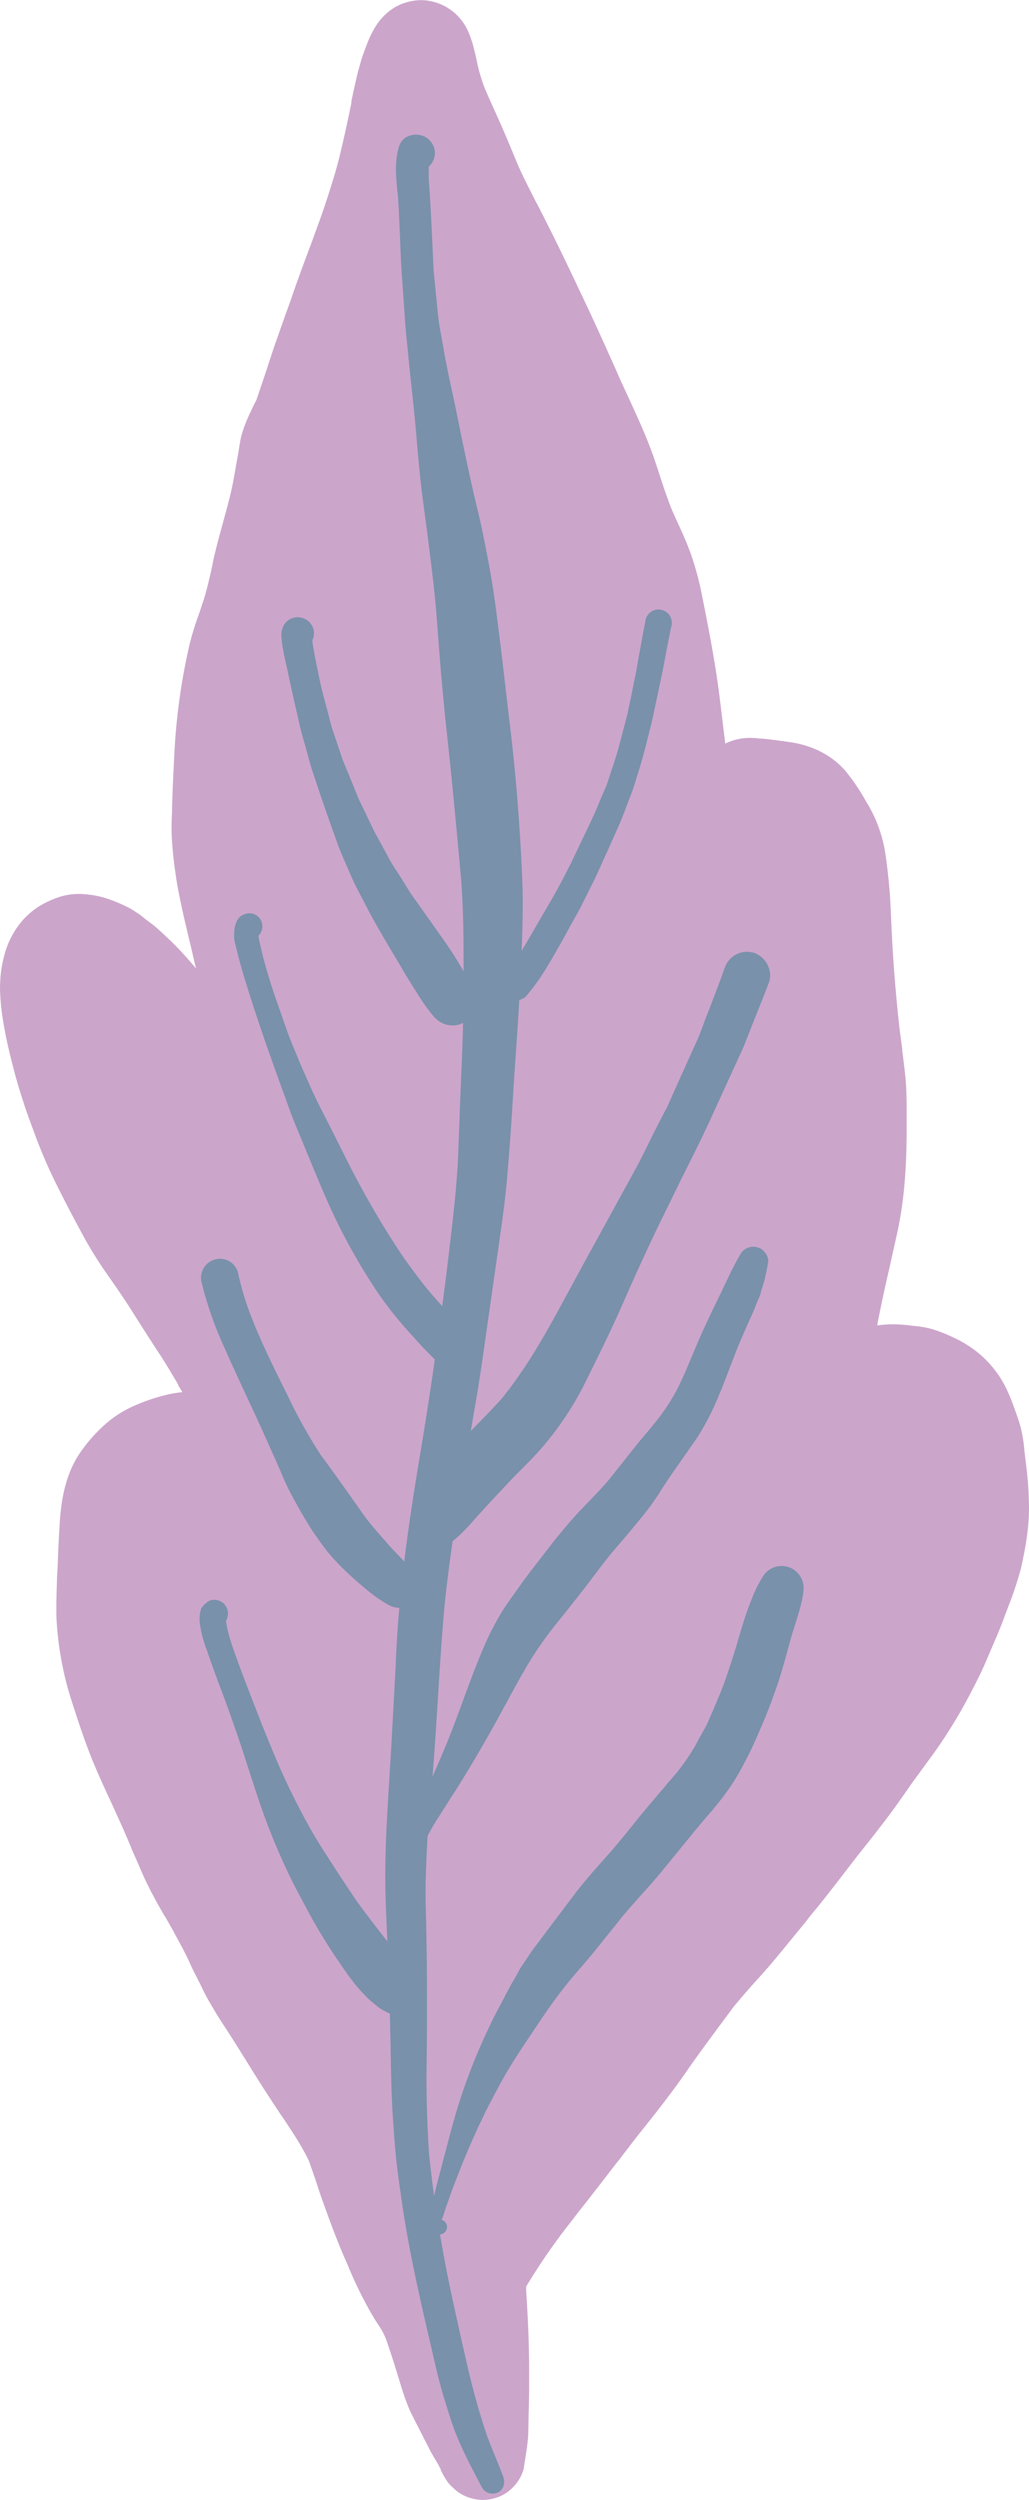 <svg xmlns="http://www.w3.org/2000/svg" width="449.2" height="1090.5" viewBox="0 0 449.2 1090.376" style=""><g><g data-name="Layer 2"><path d="M449.2 657.4v.4c0 9.6-1.9 19-3.5 26.2a153.7 153.7 0 0 1-5.5 16.6l-1.4 3.7c-1.9 5.3-4.2 10.6-6.2 15.2l-1.7 4q-2.5 6-6.3 13.2a221.9 221.9 0 0 1-16.4 27.2l-5.4 7.4-3.3 4.5c-1.5 2-2.9 4.1-4.3 6.1l-4.6 6.5c-5.2 7.1-10.8 14.2-15.8 20.4l-4.7 6.1c-5.3 6.9-9.4 12.2-13.7 17.5l-2.5 3-2.4 3.1-7.4 9c-4.6 5.7-8.8 10.7-12.9 15.2s-8 9-11.1 12.8c-7.7 10.4-14.2 19-20.5 28.1S286 922 279 930.7l-3.2 4.1-5.5 7.2-1.6 2-7.4 9.6-.2.3-.2.3h-.1a.3.3 0 0 0-.1.2l-.2.2c-2.9 3.8-5.8 7.4-8.7 11.1l-.5.7-3.5 4.5a270.1 270.1 0 0 0-18.1 26.4v1.8c.6 9.8 1.1 18.6 1.2 27.5.1 3.1.1 6.2.1 9.3v6.7c-.1 3.2-.1 6.5-.2 9.7s-.1 6.3-.2 9.5-1 8.6-1.6 12.4l-.4 2.7a18.6 18.6 0 0 1-4.8 8.1 17.5 17.5 0 0 1-8.1 4.7 18.1 18.1 0 0 1-9.8 0 17.8 17.8 0 0 1-8.2-4.7c-2.4-2-3.9-4.9-5.3-7.6v-.4a10.9 10.9 0 0 1-.8-1.5c-.5-1-1.1-1.9-1.6-2.8l-.2-.3c-.8-1.4-1.6-2.7-2.3-4.1l-5-9.8-2.4-4.7c-2.7-5.3-4.4-11-6.1-16.6l-.8-2.6c-1.6-5.2-3-9.5-4.5-13.8s-3.7-6.8-5.6-10l-.2-.4c-1.1-1.8-2.1-3.6-3.1-5.5a167.8 167.8 0 0 1-8.1-17.2l-1.2-2.7c-3.4-7.8-6.3-15.7-9-23.2-1-2.7-2-5.6-2.9-8.4s-2.5-7.4-3.8-11c-3.3-6.9-7.7-13.3-11.8-19.5l-.8-1.1-2.1-3.2c-3.7-5.6-7.5-11.5-12-18.8-3.4-5.4-7-11.3-10.8-17-2.3-3.5-4.4-7.1-6.2-10.2s-2.5-4.8-3.7-7.2l-1.4-2.8c-1.2-2.2-2.3-4.5-3.3-6.8l-1.5-3.1c-1.2-2.4-2.5-4.8-3.8-7.2s-1.2-2.1-1.7-3.2l-3.6-6.3-.3-.4-1.5-2.6c-1.4-2.4-2.8-5-4.1-7.5l-.2-.3-1.1-2.3c-1.1-2-2-4.1-3.1-6.5l-1.3-3.1-2.9-6.5-.2-.6-1.5-3.6c-2.5-5.9-5.3-11.9-7.7-17.2l-1.5-3.2c-2.9-6.3-5.9-13-8.4-19.7s-4.4-12.5-6.6-19.3a141.6 141.6 0 0 1-7-36.5c-.1-1.9-.1-3.9-.1-5.9 0-4.4.2-9 .3-12.8.1-2 .2-3.7.3-5.5.2-6.9.6-13.6.9-18.6.8-12.9 3.6-22.5 8.8-30.2a67.7 67.7 0 0 1 9.5-11.1 48.1 48.1 0 0 1 13.6-9.2 80.8 80.8 0 0 1 14.5-5 47.9 47.9 0 0 1 7.1-1.2l-1.8-3v-.3c-2.6-4.4-5.3-9-8.2-13.4s-7-10.8-11.1-17.3-7.5-11.4-11.7-17.4a171.7 171.7 0 0 1-11-17.8c-3.9-7.2-7.4-13.9-10.6-20.3a218.5 218.5 0 0 1-10.5-24.4 268 268 0 0 1-8.4-25.7l-.3-1.2c-1.5-5.7-3.1-12.2-4.2-18.6A101.7 101.7 0 0 1 0 430.9c0-1.5.1-3 .2-4.5a52.4 52.4 0 0 1 2.6-12.8 37.5 37.5 0 0 1 7.5-12.7 34.3 34.3 0 0 1 6.7-5.6 42.2 42.2 0 0 1 9.2-4.2A27.4 27.4 0 0 1 37 390a39.8 39.8 0 0 1 11.2 2.4 67.7 67.7 0 0 1 9 4l4 2.6 2.2 1.8 4 3c2.8 2.4 5.5 5 7.9 7.3s6.7 7 10.3 11.3c-.6-2.3-1.2-4.8-1.7-7.2l-.7-2.9-.5-2c-.8-3.6-1.7-7.1-2.5-10.7-1.2-5.4-2.7-12.2-3.6-18.8a159.1 159.1 0 0 1-1.7-18v-2.2c0-2.2.1-4.4.2-6.6v-1.2c.2-7.2.5-14.5.9-21.7a272.6 272.6 0 0 1 6.8-50.3 131 131 0 0 1 4-12.9l.4-1.1c.6-2 1.3-3.9 1.9-5.8 1.5-4.9 2.6-10 3.6-14.5.4-2.2.9-4.5 1.5-6.7.9-3.9 2-7.7 3-11.4s2.3-8.3 3.3-12.4 1.8-8.7 2.6-13.4l.9-4.9.8-5c1-5.7 3.6-11.1 6.1-16.3l1-1.9 4.6-13.6.6-1.9 2.4-7.3 4.2-11.9.7-2 2.4-6.6c2.3-6.8 4.9-14 7.6-21.1l.8-2.2.3-.7c2.1-5.9 4.4-11.9 6.4-17.9 2.5-7.7 5-15.3 6.8-23.1 1.4-5.8 2.7-11.8 3.9-17.5l.8-3.9V44c1.3-6 2.7-12.9 4.8-19.4l1.3-3.6.5-1.3a45.2 45.2 0 0 1 4-8.3 25.6 25.6 0 0 1 8.2-8.2A23.7 23.7 0 0 1 183.7 0a22.7 22.7 0 0 1 19.8 11.9c2.5 4.7 3.6 9.9 4.7 14.9l.3 1.4a69.6 69.6 0 0 0 3.5 11.2l3.3 7.4 1.9 4.2c3.4 7.5 6.5 15.2 8.6 20.2s5.5 11.5 8.3 17.1l.2.3 1.2 2.3c4.7 9.2 8.5 16.9 12 24.2l4.2 8.8c2.4 5.1 4.8 10.1 7.1 15.1l2.9 6.3c3.2 7.1 6.1 13.4 8.9 19.9l4.3 9.3c3.1 6.8 6.3 13.7 8.9 20.6 1.7 4.4 3.1 8.8 4.6 13.4s3 9 4.7 13.3c.7 1.7 1.5 3.4 2.2 5 2.3 4.9 4.5 9.8 6.3 14.8a131.9 131.9 0 0 1 5 18.8c3.1 15.4 6 30.6 7.8 45.7l1.1 9.1 1.1 9.1a24 24 0 0 1 10.7-2.5 31.5 31.5 0 0 1 4.4.3h.9c4 .4 8.7 1 13.2 1.7 9.3 1.5 17.5 5.8 23.1 12.2a89.4 89.4 0 0 1 8.6 12.5l.5.9a59.8 59.8 0 0 1 7.9 19.6c1 4.9 1.5 10 2 14.6l.2 2.2c.5 4.9.7 10.1.9 14.6l.3 6.5c.7 14.2 1.9 28.6 3.5 42.7.4 2.7.7 5.4 1.1 8.1v.7c.5 3.9 1 7.9 1.4 11.9.5 5.6.5 11.3.5 16.1v4.6c0 13.6-.5 29.6-3.9 45.7l-3.3 14.8-.2 1c-1.9 8-3.7 16.4-5.3 24.6 0 .3-.1.7-.1 1a42.3 42.3 0 0 1 6.9-.5 57.6 57.6 0 0 1 8.2.6l1.9.2a37.6 37.6 0 0 1 7.3 1.4 64.5 64.5 0 0 1 8.8 3.5 47.5 47.5 0 0 1 6.9 3.8 46.1 46.1 0 0 1 12.8 12.5c3.4 4.9 5.6 10.5 7.5 16 .7 1.9 1.6 4.4 2.3 7.1a61 61 0 0 1 1.6 10c.1 1.2.3 2.4.4 3.5a168.3 168.3 0 0 1 1.6 21.2z" fill="#cca5cb"></path><path d="M227.7 414.7c-.4 10.9-1 21.8-1.7 32.7s-1.5 21-2.1 31.5-1.5 23-2.5 34.5-2.5 21.4-4 32-3 21-4.5 31.5-3.1 22.2-5 33.3-3.6 21-5.4 31.4-3.6 21.3-5.1 31.9-2.9 21.4-3.8 32.1c-1.8 21.8-2.8 43.7-4.5 65.6-.9 10.8-2 21.6-2.6 32.4-.3 6.2-.6 12.3-.7 18.5s.1 10.4.2 15.6c.5 21.8.5 43.6.2 65.4-.1 12.1.3 24.2 1.1 36.4 1.1 10.3 2.4 20.7 4.1 31s3.6 20.6 5.8 30.8 4.6 20.9 7 31.3 5 19.6 8.2 29.2c2.2 6.1 4.9 12.1 7.2 18.2 1 2.7.5 5.7-2.2 7.1a5.4 5.4 0 0 1-7.1-2.3c-5.1-9.8-10.4-19.5-13.7-30.1-1.7-5.3-3.4-10.6-4.8-16s-2.7-11.3-4-16.9c-4.9-20.9-9.6-41.8-12.6-63-.8-5.6-1.6-11.1-2.2-16.7s-1.1-12.5-1.5-18.7c-.7-10.4-.8-20.8-1-31.1s-.5-22.5-.9-33.7-1-21.2-1.3-31.8c-.6-22.3 1.4-44.5 2.6-66.6l1.8-33c.4-10.6 1.1-21.3 2.2-31.9 2.1-21.6 5.5-43.1 9.1-64.6s6.6-43 9.5-64.5c1.4-10.4 2.6-20.8 3.8-31.1s2.4-22.3 2.8-33.4.8-22.7 1.3-34 .8-20.8.9-31.3.1-18.7 0-28-.4-15.8-.9-23.7c-1.9-21.3-3.9-42.6-6.2-63.9-1.2-10.8-2.2-21.6-3.1-32.5s-1.5-21.5-2.7-32.2-2.8-23.4-4.4-35.1-2.4-21.1-3.3-31.7-2.2-21.6-3.3-32.4c-.5-5.8-1.2-11.5-1.6-17.3s-.9-13.2-1.4-19.9c-.7-11-.9-22.1-1.6-33.2-.7-7.6-1.9-15.2.4-22.7a7.1 7.1 0 0 1 5.5-4.9 8.7 8.7 0 0 1 6.5 1.1 8.4 8.4 0 0 1 3.5 5.1 8 8 0 0 1-2.5 7.5 57.9 57.9 0 0 0 .1 7.2c.9 12.7 1.4 25.5 2 38.3l1.8 18.1c.5 5.3 1.6 10.5 2.5 15.7 1.7 10 4.1 19.9 6.1 29.9s4.5 22 7 33c1.2 5.2 2.5 10.3 3.6 15.5s2.4 11.9 3.5 17.9c1.9 10.2 3.1 20.5 4.4 30.8s2.7 23.1 4.1 34.7c2.8 22.5 4.6 45.2 5.6 67.9.2 3.9.3 7.7.3 11.6 0 7.2-.2 14.3-.5 21.5z" fill="#7991ab"></path><path d="M136.5 281.2a4.9 4.9 0 0 0-.1-1.2c0 .4.1.8.1 1.2zm71.4 156.4a10.6 10.6 0 0 1-3.4 7 10.5 10.5 0 0 1-14.6-.7c-4-4.4-7-9.4-10.1-14.4-2.3-3.5-4.3-7.2-6.5-10.8-4.9-8.2-9.8-16.3-14.1-24.8-2.2-4.2-4.5-8.4-6.3-12.7s-4.1-9-5.7-13.7c-3.8-10.4-7.4-20.9-10.9-31.5-1.4-4.3-2.4-8.7-3.7-13s-2.1-8.3-3.1-12.6-1.9-8.3-2.8-12.5c-.6-2.6-1.1-5.2-1.7-7.8s-1.2-5.3-1.6-7.9a46 46 0 0 1-.6-5.2 9.9 9.9 0 0 1 .5-3 7.1 7.1 0 0 1 3.5-4.1 7.2 7.2 0 0 1 9.5 3.1 6.9 6.9 0 0 1 .1 6.1v.7c.8 6 2.2 11.9 3.4 17.9.8 3.7 1.8 7.3 2.8 11s1.7 6.9 2.8 10.2l4.2 12.5c2.2 5.3 4.4 10.6 6.5 15.9.8 2 1.8 3.8 2.7 5.7l3.9 8.2c1.1 2.3 2.4 4.5 3.6 6.7l4 7.4c1.3 2.3 2.9 4.6 4.3 6.8l4.6 7.4 13.6 19.2c2.5 3.5 5 7.2 7.2 10.9a110.3 110.3 0 0 1 6.7 12.7 10 10 0 0 1 1.2 4.7z" fill="#7991ab"></path><path d="M293 273.4l-1.2 6c-1.2 5.9-2.2 11.9-3.5 17.8l-2.7 12.7c-.5 2.4-1 4.8-1.6 7.1-1.7 6.7-3.3 13.4-5.4 19.9-1 3.1-1.8 6.2-3 9.2l-4.2 11c-1.3 3.1-2.7 6.2-4.1 9.3s-2.3 5.2-3.5 7.8-2.8 6.3-4.3 9.4l-5.5 11c-1.4 2.9-3.1 5.7-4.7 8.6l-4.5 8.2c-3.1 5.4-6.1 10.8-9.6 15.9-1.8 2.6-3.7 5-5.7 7.4a6.7 6.7 0 0 1-2.8 1.4 6.1 6.1 0 0 1-4.5-.9 7 7 0 0 1-2-2.2 5.7 5.7 0 0 1-.4-4.6c1.4-2.9 2.9-5.5 4.5-8.2l3.4-5.5c2.7-4.5 5.3-9 7.9-13.5s5-8.5 7.4-12.8 4.3-8.2 6.4-12.2c2.6-5.6 5.3-11.1 8-16.8 1.2-2.6 2.5-5.3 3.6-8s1.7-4.2 2.6-6.2 1-2.2 1.4-3.3c1.2-3.8 2.5-7.5 3.7-11.3s1.5-5.2 2.2-7.8l2.7-10.2a23 23 0 0 0 .6-2.8l1.5-6.9c.6-3.1 1.2-6.2 1.9-9.4 1.3-7.4 2.6-14.9 4.1-22.3a5.8 5.8 0 0 1 1.9-3.9 5.5 5.5 0 0 1 4.2-1.5 6.1 6.1 0 0 1 4 1.9 4.9 4.9 0 0 1 1.3 2.7 5 5 0 0 1 .2 1.2 5.7 5.7 0 0 1-.3 1.8z" fill="#7991ab"></path><path d="M335.7 428.4c-2.3 6.1-4.7 12-7.1 18s-3.5 9.2-5.6 13.7l-13.2 28.8c-4.3 9.4-9.1 18.7-13.7 28-3.4 7.1-7 14.2-10.4 21.3-4.7 10-9.3 20-13.7 30.1s-10.2 22-15.6 32.8a137.3 137.3 0 0 1-20.5 31.1c-5 5.6-10.4 10.6-15.4 16s-8.2 8.7-12.2 13.2-7.4 8.4-11.9 11.7a10.5 10.5 0 0 1-4.7 2.4 10.4 10.4 0 0 1-7.5-1.4 10.2 10.2 0 0 1-4-11.6 57.1 57.1 0 0 1 6.8-14.6 91.2 91.2 0 0 1 7-10.5c3.3-3.9 6.5-8 10-11.7 5-5.2 10.2-10.3 15-15.7 10.1-12.4 18.1-26.3 25.7-40.3 5.2-9.5 10.3-19.1 15.6-28.6l17.2-31.4c2.3-4.2 4.4-8.5 6.5-12.8s4.8-9.5 7.3-14.2c4.2-9.5 8.5-19 12.8-28.5 1.8-3.9 3.1-8 4.7-12 2.6-6.7 5.2-13.4 7.6-20.2a10.3 10.3 0 0 1 12.9-6.4 10.6 10.6 0 0 1 6.9 9.7 8.1 8.1 0 0 1-.5 3.1z" fill="#7991ab"></path><path d="M335.3 550.6c-.4 2.5-.9 4.9-1.5 7.4s-1.2 3.8-1.7 5.8-1.6 3.9-2.3 5.9-1.6 3.7-2.4 5.6c-1.6 3.5-3.1 7-4.6 10.5s-2.8 7.1-4.2 10.7c-4.3 11.3-8.7 22.7-15.7 32.6-4.7 6.8-9.6 13.5-14.1 20.5a108.7 108.7 0 0 1-7.5 10.7c-3.4 4.2-6.9 8.4-10.4 12.5-2 2.3-3.9 4.5-5.8 6.9s-5.2 6.7-7.8 10.2c-4.9 6.4-9.9 12.7-15 19a155.4 155.4 0 0 0-13.8 20.4c-2.2 3.7-4.2 7.5-6.3 11.3-3.5 6.5-7.1 13.1-10.8 19.5s-8.5 14.6-13.1 21.7l-7.2 11.3c-2.1 3.2-3.9 6.6-5.7 10l-2 4.5-1.6 3.3a3.7 3.7 0 0 1-.5 1.1 6.4 6.4 0 0 0 .2.7c.4 1.8-.9 4.3-2.9 4.5h-.6a3.4 3.4 0 0 1-4.5.7 3.5 3.5 0 0 1-1-4.7 11.8 11.8 0 0 0 1.1-1.9c1.9-4.3 3-8.8 4.7-13.2l2.4-6.3c.8-1.9 1.8-3.8 2.7-5.6 1.7-3.8 3.5-7.5 5.3-11.2s3.2-7.3 4.8-11c6.2-14.5 10.9-29.6 17.1-44.2a122.2 122.2 0 0 1 8.8-17.3c2.7-4.2 5.7-8.2 8.6-12.3s7.7-10.1 11.6-15.2 8.6-10.7 13.3-15.8l6.9-7.2c1.8-1.8 3.4-3.6 5-5.4 4.5-5.5 8.8-11.1 13.2-16.5 2-2.6 4.3-5.1 6.3-7.6s2.9-3.5 4.2-5.3a91 91 0 0 0 7.8-12.6c1.1-2.5 2.4-5 3.4-7.5l4.8-11.4c3.2-7.5 6.8-14.8 10.4-22.2 2.7-5.7 5.3-11.4 8.5-16.8a6.5 6.5 0 0 1 7.5-2.6 5 5 0 0 1 2.7 1.8 6.2 6.2 0 0 1 1.8 4.1c0 .2-.1.4-.1.6z" fill="#7991ab"></path><path d="M291.3 777.8c0 .1 0 .1-.1.1a20 20 0 0 0 1.9-2.2zm-101.4 197a.1.1 0 0 1-.1.1.1.1 0 0 0 .1-.1zm80.1-137c0 .1-.1.2-.2.3l.2-.2zm0 0a16.3 16.3 0 0 1-1.7 2l1.2-1.3-.8.9a18.3 18.3 0 0 0 1.3-1.6zm3.6-4.1l-.5.6.4-.5zm77.2-140.6c-.3 4.5-1.7 8.9-3 13.2s-2.2 6.8-3.1 10.3c-2 7.2-3.9 14.5-6.5 21.5-1.3 3.7-2.7 7.5-4.2 11.1s-3.2 7.5-4.9 11.3-4.1 8.3-6.3 12.4a101.2 101.2 0 0 1-11.1 15.7 9.5 9.5 0 0 1-1.6 1.9l-8.8 10.4 1.9-2.2-14.3 17.5c-4.8 5.9-10.1 11.4-15.1 17.2l-1 1.2c-.6.7-1.2 1.3-1.7 2l.5-.6-.7.9-.4.4h.1l-.2.2c0 .1-.1.2-.2.3l-9.4 11.7c-3.4 4.2-6.9 8.3-10.5 12.4l1.8-2.1c-1.9 2.2-3.8 4.5-5.6 6.8s-4.1 5.3-6.1 8.1c-3.6 5.1-7 10.3-10.5 15.5s-6.6 10-9.6 15.2-5.9 11-8.8 16.5h.1l-2.6 5.3c-3.3 7.2-6.4 14.4-9.2 21.7-1.5 3.8-3 7.7-4.3 11.6-.6 1.6-1.2 3.3-1.7 5s-.7 1.8-1 2.7a3.4 3.4 0 0 1 2.3 2.5 3.3 3.3 0 0 1-2.5 3.8 15.9 15.9 0 0 0-3 .6h-.1a2.5 2.5 0 0 1-2.5.6 2.6 2.6 0 0 1-1.6-3.1c1.8-4.4 2.7-9 3.8-13.6s1.9-7.9 3-11.9c1.9-7.3 3.8-14.6 5.8-21.8a251.4 251.4 0 0 1 15.5-41.1c1.8-4 3.9-7.8 5.9-11.6s3.2-6.2 5-9.2 1.8-3.4 2.8-5 2.3-3.4 3.4-5.1c2.1-3.3 4.7-6.4 7-9.6l13.6-18c4.9-6.4 10.4-12.4 15.7-18.4 3.7-4.3 7.2-8.6 10.7-13s9.1-10.9 13.7-16.3l-.8.9.8-1 1.2-1.3.4-.5 2.8-3.3-1.8 2.2a94.1 94.1 0 0 0 10-14.3c1.2-2.3 2.5-4.6 3.8-6.9s1.9-4.2 2.9-6.3 2.4-5.8 3.7-8.7c2.2-5.4 4-11 5.8-16.6s3.2-10.9 5-16.4q1.5-4.5 3.3-9a56.4 56.4 0 0 1 4.8-9.5 9.6 9.6 0 0 1 17.6 5.3z" fill="#7991ab"></path><path d="M126.2 452zm81.5 147.1a7.7 7.7 0 0 1-9.3.8 70.1 70.1 0 0 1-10.6-9c-2.5-2.5-5-5.1-7.3-7.8a163.4 163.4 0 0 1-15.7-19.5 264 264 0 0 1-22.5-41.1c-3.3-7.6-6.4-15.2-9.6-22.9l-4.5-10.9c-1.3-3.2-2.4-6.5-3.6-9.8-6.4-17.5-12.7-35.2-18.1-53.1-.8-2.5-1.5-5.1-2.2-7.7s-1.2-4.8-1.8-7.2-.8-10.2 3.8-12a6 6 0 0 1 4.4-.3 5.6 5.6 0 0 1 3.7 4.2 5.5 5.5 0 0 1-.8 4.3 3.9 3.9 0 0 1-.8 1c.4 2.6 1.1 5.2 1.7 7.8s1.6 6.1 2.5 9.1 2.4 7.8 3.8 11.7 3.3 9.5 5 14.2c0-.1 0-.2-.1-.2 1.4 3.7 3 7.4 4.5 11.1s3.2 7.3 4.8 11c2.8 6.5 6.1 12.7 9.3 19s7.2 14.5 11 21.7 7.7 14 11.8 20.8c3.1 5.1 6.3 10 9.6 14.9q3.3 4.6 6.9 9.3t7.8 9.3c2.8 3.2 5.7 6.5 8.5 9.9a111.1 111.1 0 0 1 9.4 12.3 5.5 5.5 0 0 1 .9 3.3 8.2 8.2 0 0 1-2.5 5.8z" fill="#7991ab"></path><path d="M181.7 697.2a9.2 9.2 0 0 1-5.7 3.9 9.4 9.4 0 0 1-6.7-1.3c-4.9-2.7-9-6.2-13.2-9.8a124.8 124.8 0 0 1-11.6-11.4c-1.5-1.7-2.9-3.6-4.3-5.5s-3.8-5.3-5.5-8.1c-2.8-4.5-5.3-9-7.8-13.7s-4-8.7-5.9-13-4.1-9.1-6.1-13.6c-5.8-12.8-11.9-25.4-17.5-38.2a157.9 157.9 0 0 1-9.5-27.6 8.3 8.3 0 0 1 6.4-9.7 8.1 8.1 0 0 1 9.7 6.3 124.8 124.8 0 0 0 4.3 15.1c5 13.8 11.8 26.9 18.2 40a222.9 222.9 0 0 0 13.4 23.8c6.5 8.8 12.8 17.7 19.1 26.7 3.2 4.3 6.8 8.3 10.4 12.4s8 8.1 11.4 12.8a8.4 8.4 0 0 1 2.1 4.2 5.5 5.5 0 0 1 .2 1.8 9.6 9.6 0 0 1-1.4 4.9z" fill="#7991ab"></path><path d="M179.4 876.2a9.2 9.2 0 0 1-4.4 2.2l-2.5.2a9.3 9.3 0 0 1-4.6-1.5 14.1 14.1 0 0 1-2.9-1.8c-1.4-1.2-3.1-2.4-4.4-3.7s-3.3-3.4-4.9-5.3c-3.3-4-6.2-8.3-9.1-12.6a253.5 253.5 0 0 1-13.7-23c-2-3.8-4.1-7.6-6-11.5s-4.3-9.2-6.3-13.9c-3.7-8.7-6.9-17.7-9.8-26.7-2.5-7.5-4.8-15.1-7.4-22.5-1.9-5.4-3.7-10.7-5.7-16s-5-13.3-7.3-20.1a51.8 51.8 0 0 1-3-10.9 15.7 15.7 0 0 1-.1-5.3c.1-.9.3-1.2.4-1.9s2.6-3.6 4.5-4a6 6 0 0 1 7 7.8 6.1 6.1 0 0 1-.5 1.2v.3c.7 5.2 2.5 10.3 4.3 15.2 2.6 7.4 5.5 14.7 8.3 22 1.7 4.3 3.4 8.7 5.2 13.1 3.3 8.1 6.7 16.2 10.6 24.1s8.4 16.5 13.3 24.2 10.2 15.8 15.4 23.5c4 5.5 8.2 10.9 12.4 16.3 2.1 2.6 4.1 5.3 6 8s5.5 7.2 7.3 11.3a11.2 11.2 0 0 1 .9 4.4 9 9 0 0 1-3 6.9z" fill="#7991ab"></path></g></g></svg>